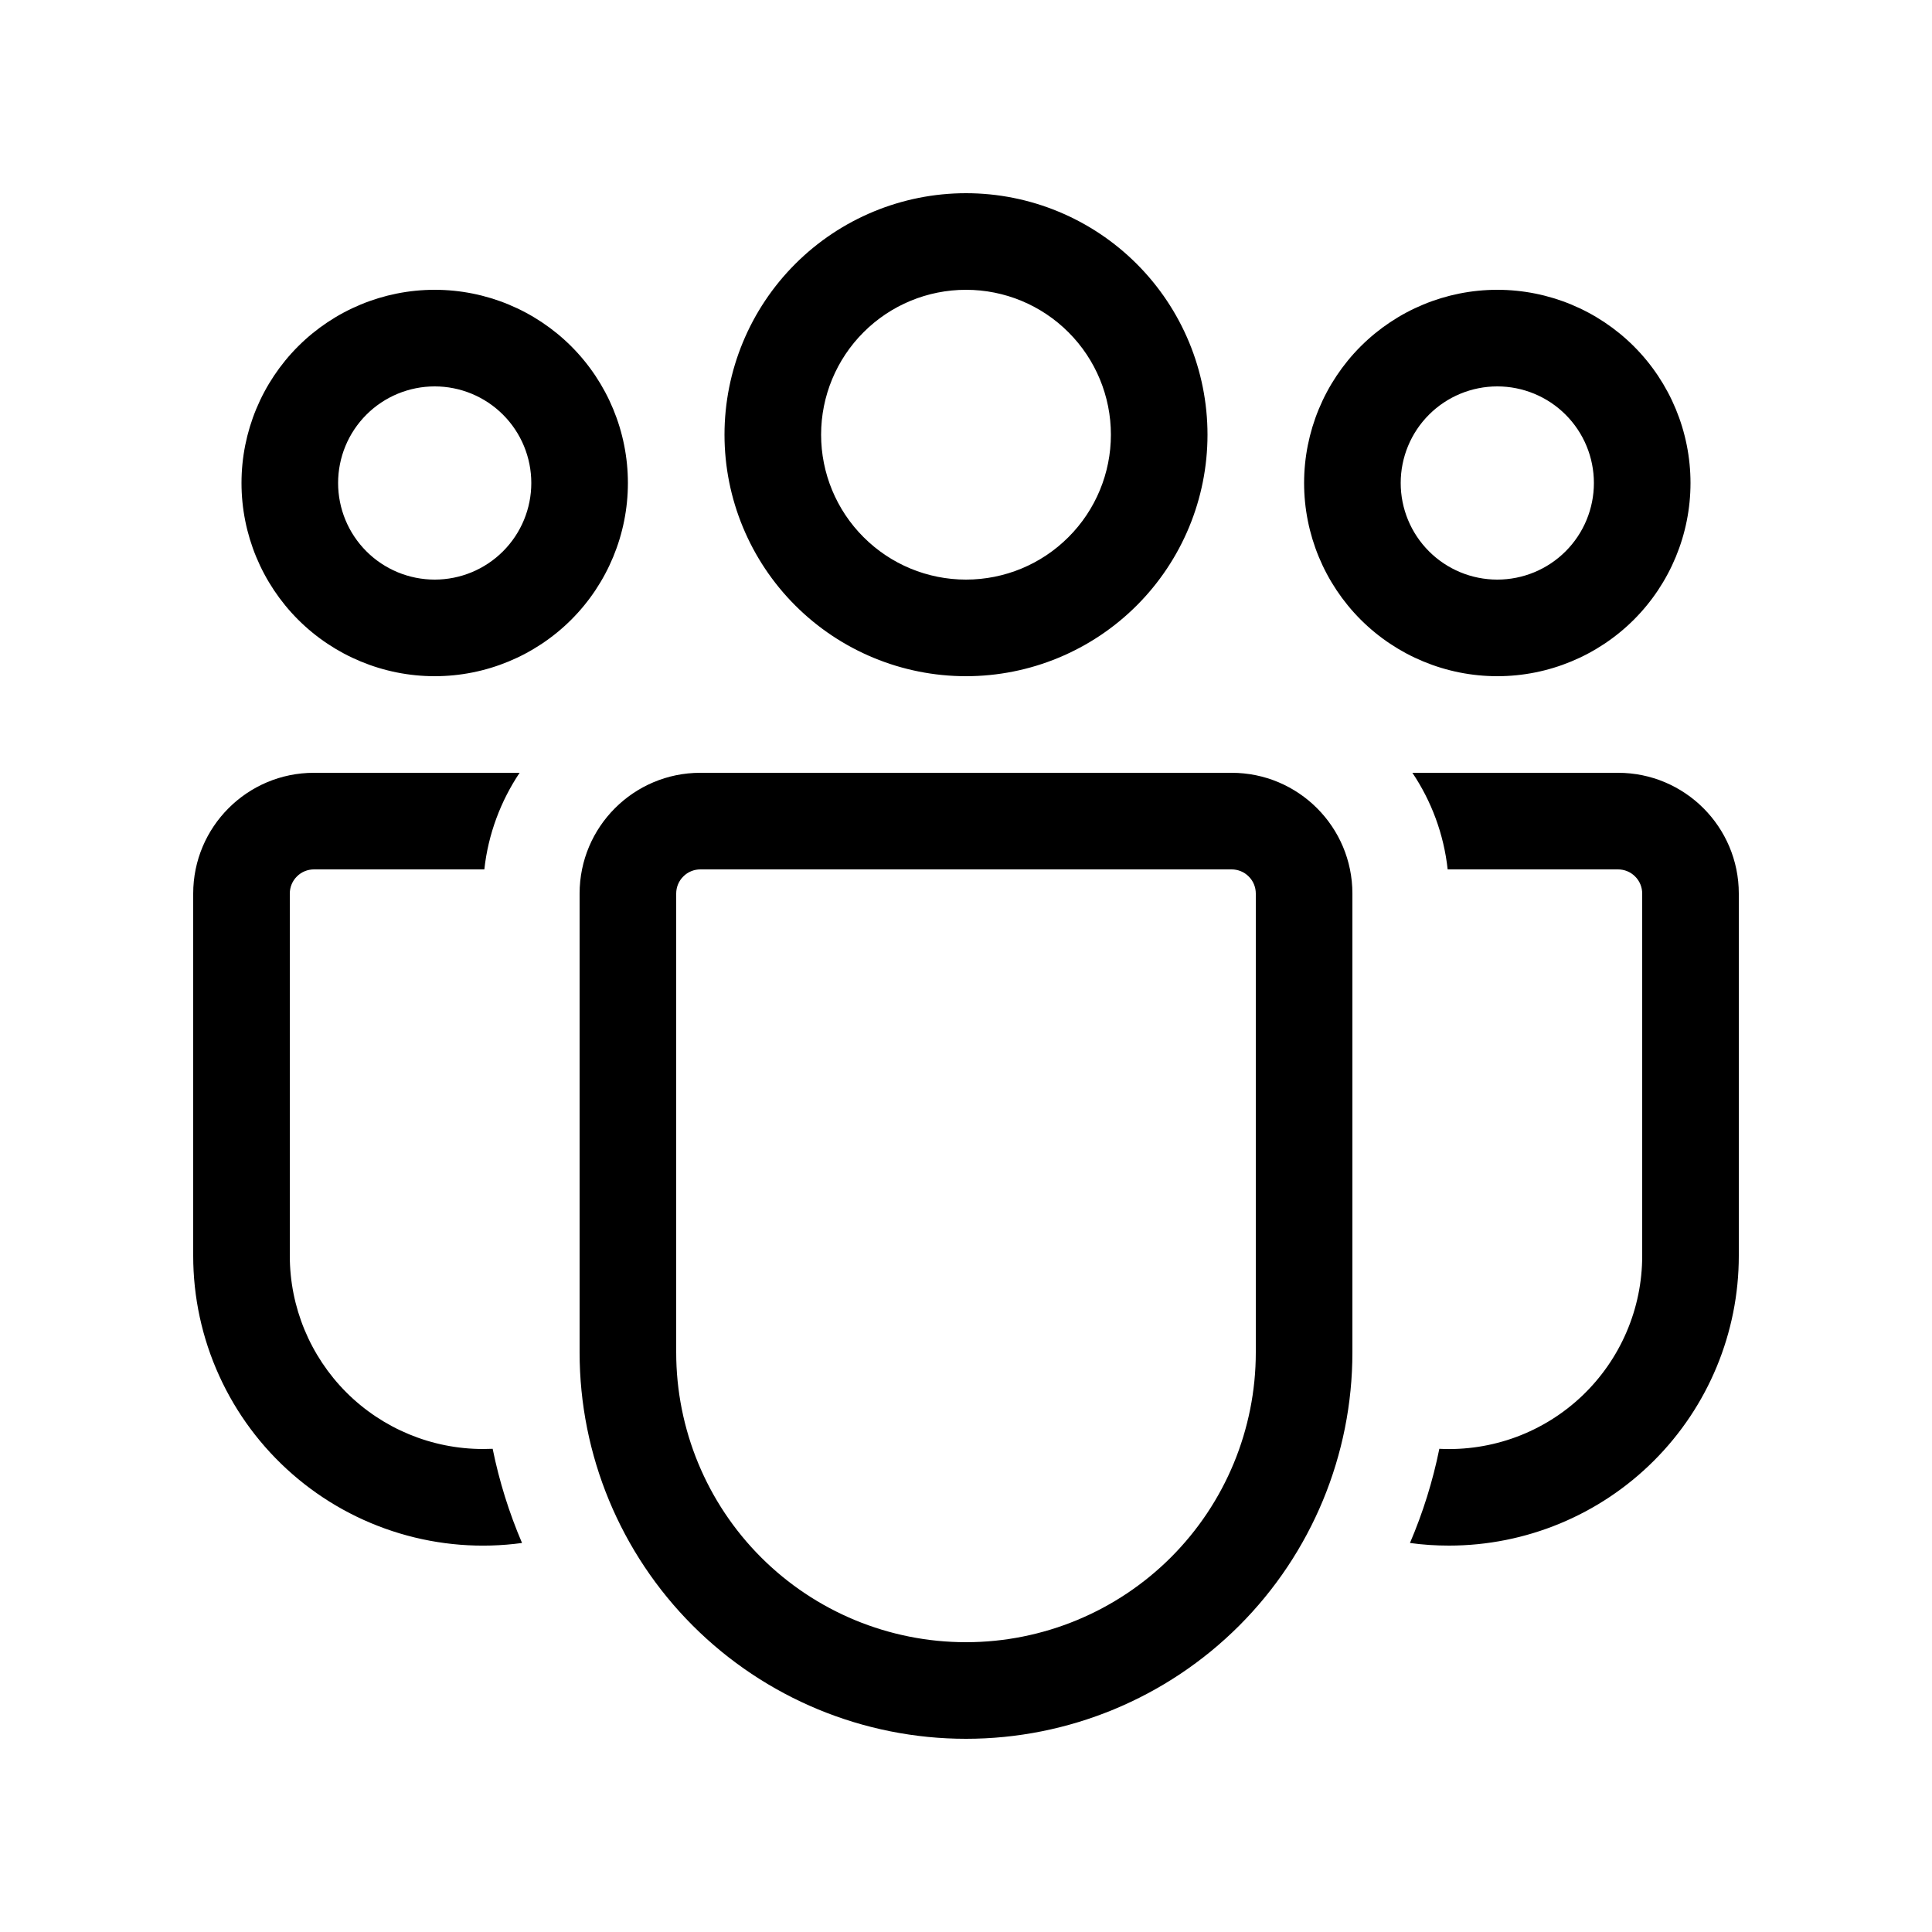 <svg width="39" height="39" viewBox="0 0 39 39" fill="none" xmlns="http://www.w3.org/2000/svg">
<path d="M19.5 5.85C18.724 5.85 17.98 6.158 17.432 6.707C16.883 7.255 16.575 7.999 16.575 8.775C16.575 9.551 16.883 10.295 17.432 10.843C17.98 11.392 18.724 11.7 19.5 11.7C20.276 11.7 21.02 11.392 21.568 10.843C22.117 10.295 22.425 9.551 22.425 8.775C22.425 7.999 22.117 7.255 21.568 6.707C21.02 6.158 20.276 5.85 19.5 5.85ZM14.625 8.775C14.625 7.482 15.139 6.242 16.053 5.328C16.967 4.414 18.207 3.9 19.5 3.9C20.793 3.9 22.033 4.414 22.947 5.328C23.861 6.242 24.375 7.482 24.375 8.775C24.375 10.068 23.861 11.308 22.947 12.222C22.033 13.136 20.793 13.65 19.5 13.65C18.207 13.65 16.967 13.136 16.053 12.222C15.139 11.308 14.625 10.068 14.625 8.775ZM30.225 7.8C29.708 7.8 29.212 8.005 28.846 8.371C28.48 8.737 28.275 9.233 28.275 9.75C28.275 10.267 28.48 10.763 28.846 11.129C29.212 11.495 29.708 11.7 30.225 11.7C30.742 11.7 31.238 11.495 31.604 11.129C31.97 10.763 32.175 10.267 32.175 9.75C32.175 9.233 31.97 8.737 31.604 8.371C31.238 8.005 30.742 7.8 30.225 7.8ZM26.325 9.75C26.325 8.716 26.736 7.724 27.467 6.992C28.199 6.261 29.191 5.85 30.225 5.85C31.259 5.85 32.251 6.261 32.983 6.992C33.714 7.724 34.125 8.716 34.125 9.75C34.125 10.784 33.714 11.776 32.983 12.508C32.251 13.239 31.259 13.65 30.225 13.65C29.191 13.65 28.199 13.239 27.467 12.508C26.736 11.776 26.325 10.784 26.325 9.75ZM6.825 9.75C6.825 9.233 7.03 8.737 7.396 8.371C7.762 8.005 8.258 7.8 8.775 7.8C9.292 7.8 9.788 8.005 10.154 8.371C10.52 8.737 10.725 9.233 10.725 9.75C10.725 10.267 10.52 10.763 10.154 11.129C9.788 11.495 9.292 11.7 8.775 11.7C8.258 11.7 7.762 11.495 7.396 11.129C7.03 10.763 6.825 10.267 6.825 9.75ZM8.775 5.85C7.741 5.85 6.749 6.261 6.017 6.992C5.286 7.724 4.875 8.716 4.875 9.75C4.875 10.784 5.286 11.776 6.017 12.508C6.749 13.239 7.741 13.65 8.775 13.65C9.809 13.65 10.801 13.239 11.533 12.508C12.264 11.776 12.675 10.784 12.675 9.75C12.675 8.716 12.264 7.724 11.533 6.992C10.801 6.261 9.809 5.85 8.775 5.85ZM9.945 29.246L9.75 29.25C8.716 29.25 7.724 28.839 6.992 28.108C6.261 27.376 5.85 26.384 5.85 25.35V18.038C5.85 17.908 5.901 17.784 5.993 17.693C6.084 17.601 6.208 17.55 6.337 17.55H9.777C9.855 16.834 10.109 16.169 10.489 15.6H6.337C4.992 15.6 3.9 16.692 3.9 18.038V25.35C3.9 26.185 4.078 27.01 4.424 27.77C4.769 28.53 5.273 29.208 5.902 29.757C6.53 30.306 7.269 30.714 8.069 30.954C8.869 31.194 9.71 31.26 10.538 31.147C10.276 30.535 10.077 29.898 9.945 29.246ZM28.462 31.147C28.72 31.183 28.982 31.2 29.25 31.2C30.801 31.2 32.289 30.584 33.386 29.487C34.484 28.39 35.1 26.901 35.1 25.35V18.038C35.1 16.692 34.008 15.6 32.662 15.6H28.511C28.893 16.169 29.145 16.834 29.223 17.55H32.662C32.792 17.55 32.916 17.601 33.007 17.693C33.099 17.784 33.15 17.908 33.15 18.038V25.35C33.15 25.879 33.043 26.402 32.834 26.888C32.626 27.374 32.321 27.812 31.938 28.177C31.555 28.541 31.102 28.824 30.606 29.008C30.111 29.191 29.583 29.273 29.055 29.246C28.923 29.898 28.724 30.535 28.462 31.147ZM14.137 15.6C12.792 15.6 11.7 16.692 11.7 18.038V27.3C11.7 29.369 12.522 31.353 13.985 32.816C15.447 34.278 17.431 35.1 19.5 35.1C21.569 35.1 23.553 34.278 25.015 32.816C26.478 31.353 27.3 29.369 27.3 27.3V18.038C27.3 16.692 26.208 15.6 24.862 15.6H14.137ZM13.65 18.038C13.65 17.908 13.701 17.784 13.793 17.693C13.884 17.601 14.008 17.55 14.137 17.55H24.862C24.992 17.55 25.116 17.601 25.207 17.693C25.299 17.784 25.35 17.908 25.35 18.038V27.3C25.35 28.852 24.734 30.34 23.637 31.437C22.539 32.534 21.051 33.15 19.5 33.15C17.948 33.15 16.46 32.534 15.363 31.437C14.266 30.34 13.65 28.852 13.65 27.3V18.038Z" fill="black"/>
</svg>
